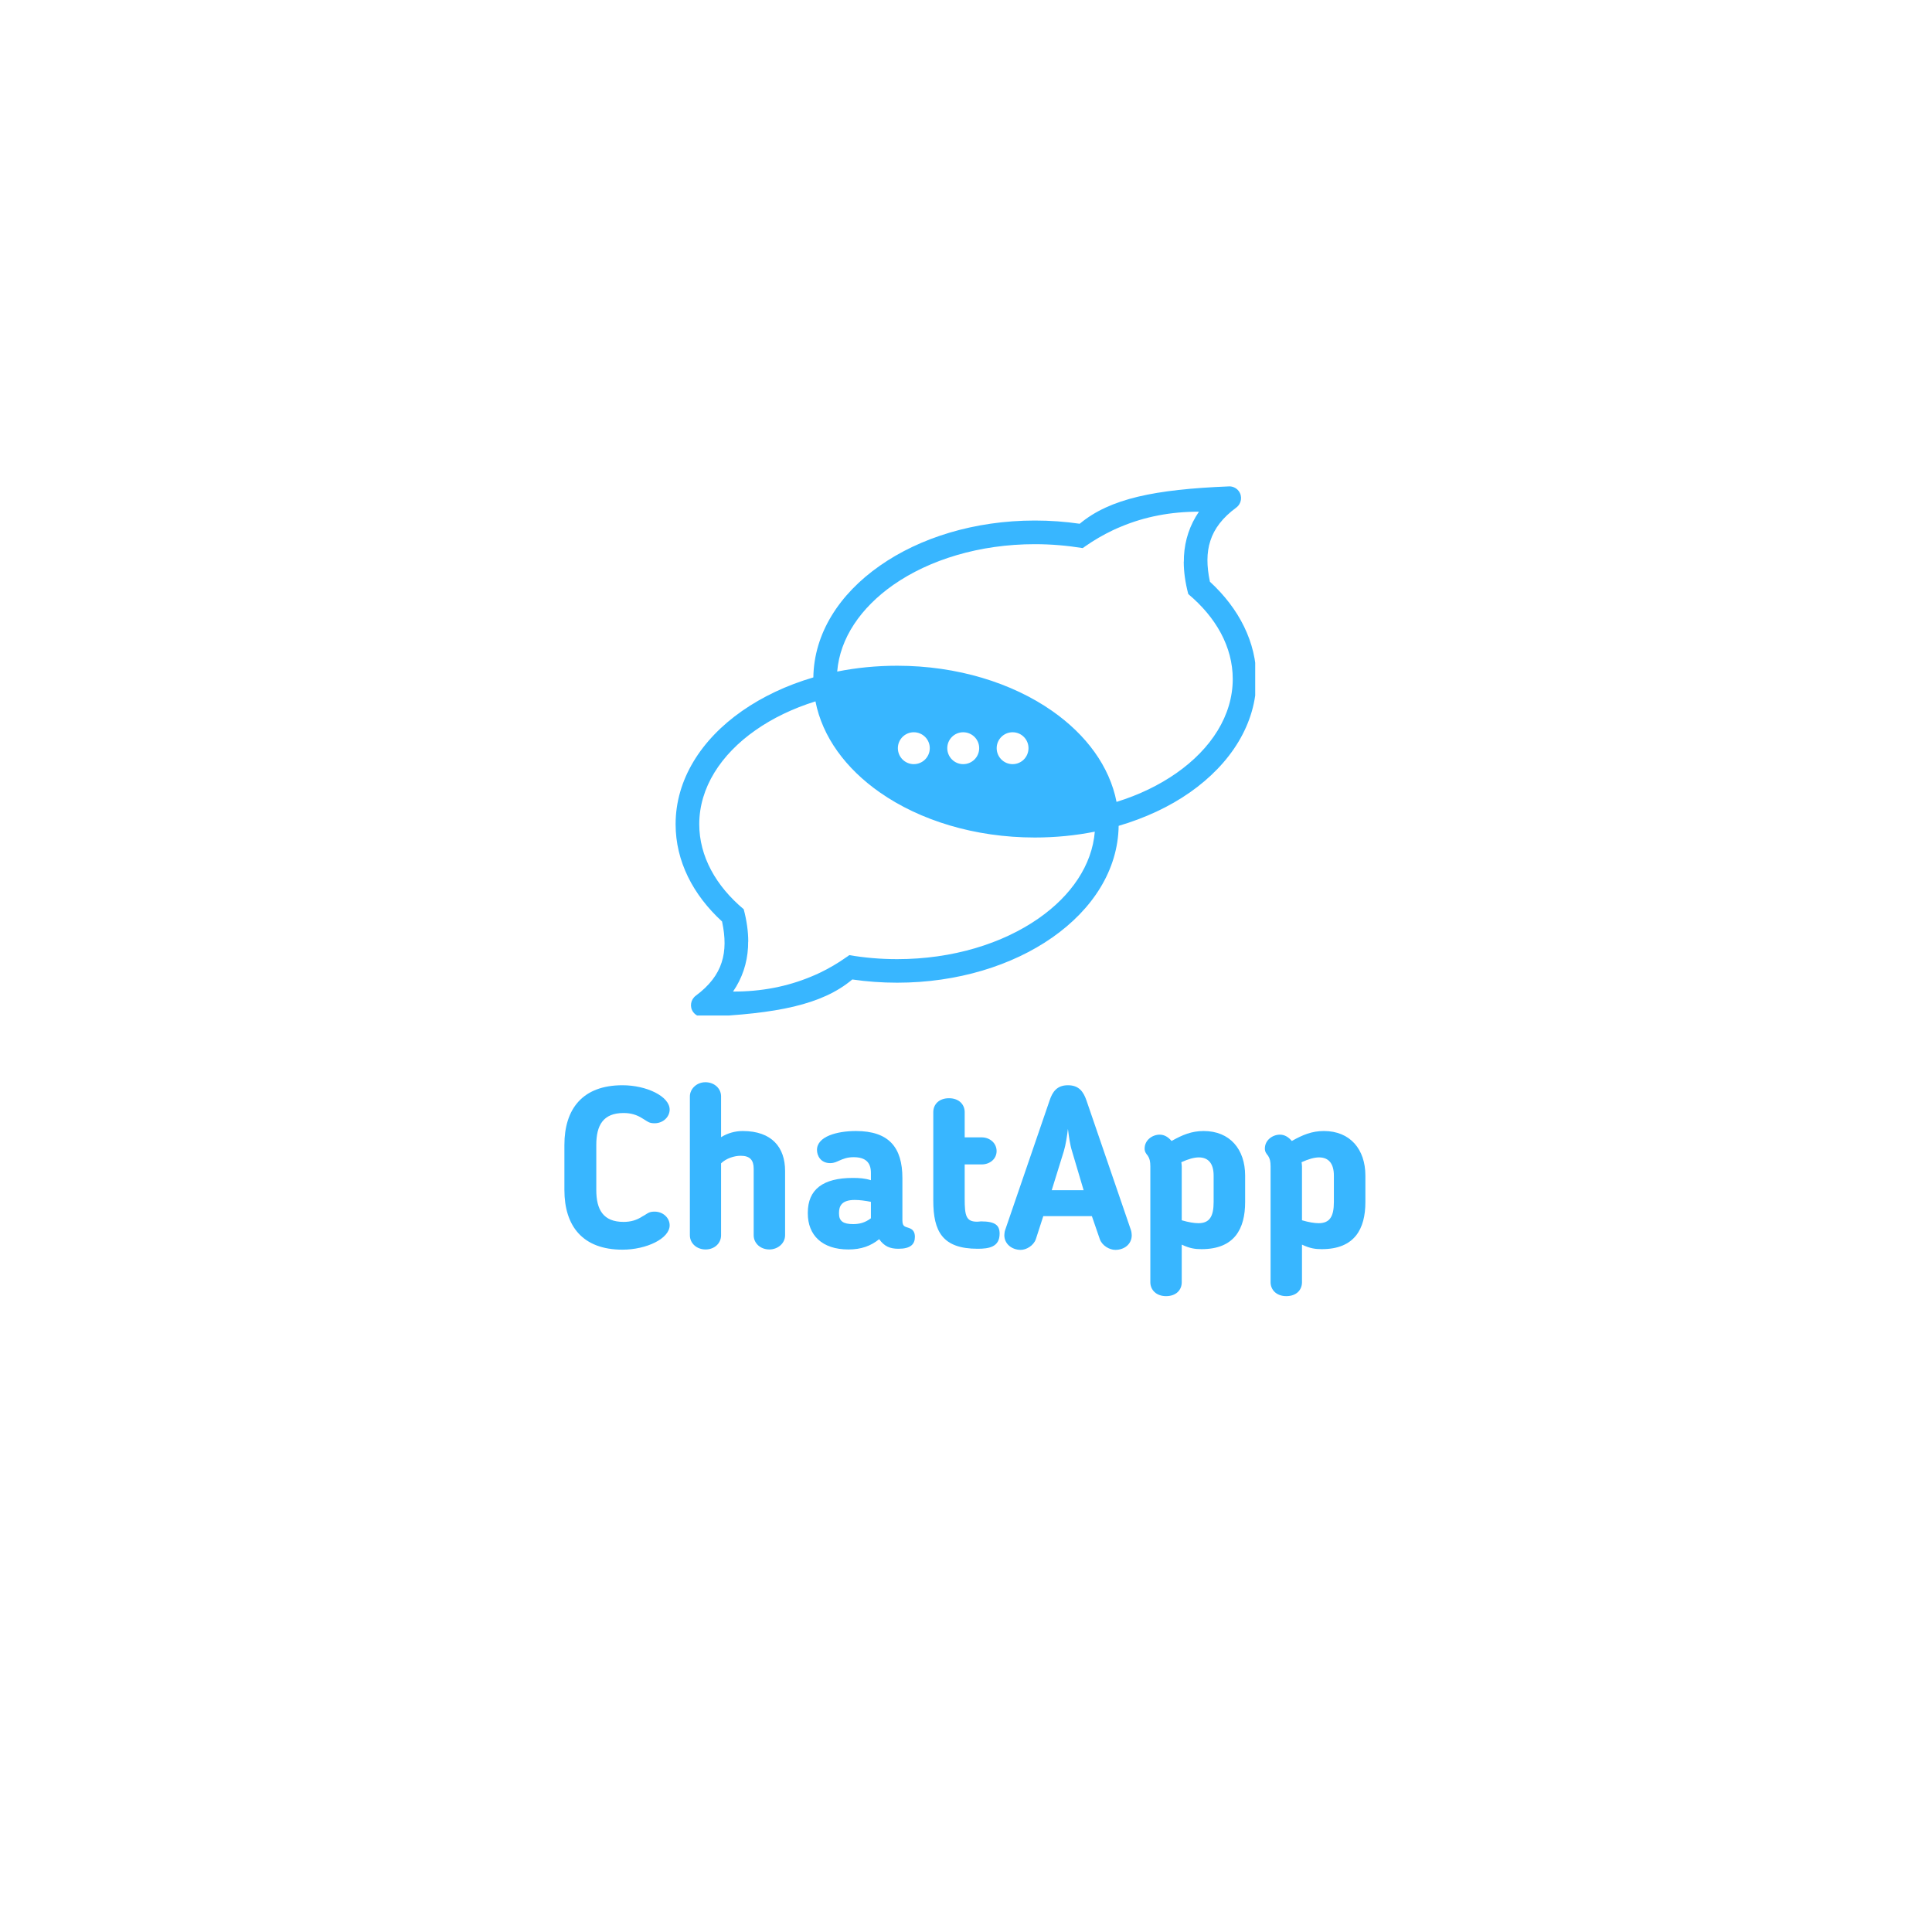 <svg xmlns="http://www.w3.org/2000/svg" xmlns:xlink="http://www.w3.org/1999/xlink" width="100" zoomAndPan="magnify" viewBox="0 0 75 75" height="100" preserveAspectRatio="xMidYMid meet" version="1.0"><defs><clipPath id="d39263387f"><path d="M 26.227 18.871 L 48.727 18.871 L 48.727 39.422 L 26.227 39.422 Z M 26.227 18.871 " clip-rule="nonzero"/></clipPath></defs><g clip-path="url(#d39263387f)"><path fill="#38b6ff" d="M 37.391 29.664 C 37.051 29.664 36.773 29.387 36.773 29.043 C 36.773 28.703 37.051 28.426 37.391 28.426 C 37.734 28.426 38.012 28.703 38.012 29.043 C 38.012 29.387 37.734 29.664 37.391 29.664 Z M 45.957 21.801 C 45.957 21.801 45.953 21.801 45.953 21.801 C 45.953 22.199 46.012 22.617 46.129 23.062 C 47.207 23.965 47.855 25.113 47.855 26.359 C 47.855 27.773 47.02 29.066 45.668 30.012 C 45.004 30.477 44.219 30.859 43.344 31.129 C 43.074 29.75 42.168 28.523 40.844 27.598 C 39.297 26.516 37.168 25.844 34.828 25.844 C 34.02 25.844 33.242 25.922 32.5 26.07 C 32.605 24.77 33.418 23.59 34.676 22.707 C 36.074 21.73 38.02 21.125 40.172 21.125 C 40.812 21.125 41.434 21.18 42.031 21.277 C 42.066 21.254 42.102 21.227 42.141 21.199 C 42.473 20.969 42.82 20.766 43.18 20.594 C 43.199 20.586 43.215 20.578 43.23 20.57 C 43.324 20.527 43.418 20.484 43.516 20.445 C 44.445 20.055 45.453 19.863 46.543 19.863 C 46.191 20.379 45.996 20.957 45.961 21.59 C 45.957 21.66 45.957 21.73 45.957 21.801 Z M 29.043 36.555 C 29.043 36.559 29.043 36.559 29.047 36.559 C 29.047 36.16 28.988 35.738 28.871 35.297 C 27.793 34.395 27.145 33.242 27.145 31.996 C 27.145 30.582 27.98 29.289 29.332 28.344 C 29.996 27.879 30.781 27.5 31.656 27.227 C 31.926 28.609 32.832 29.836 34.156 30.762 C 35.703 31.844 37.832 32.512 40.172 32.512 C 40.977 32.512 41.758 32.434 42.5 32.285 C 42.395 33.586 41.582 34.77 40.324 35.648 C 38.922 36.629 36.98 37.234 34.828 37.234 C 34.188 37.234 33.562 37.18 32.969 37.078 C 32.934 37.105 32.898 37.133 32.859 37.156 C 32.527 37.391 32.18 37.594 31.82 37.766 C 31.801 37.773 31.785 37.781 31.77 37.789 C 31.676 37.832 31.582 37.875 31.484 37.914 C 30.555 38.301 29.547 38.496 28.457 38.492 C 28.809 37.977 29.004 37.402 29.039 36.766 C 29.043 36.699 29.043 36.629 29.043 36.555 Z M 35.473 28.426 C 35.816 28.426 36.094 28.703 36.094 29.043 C 36.094 29.387 35.816 29.664 35.473 29.664 C 35.133 29.664 34.855 29.387 34.855 29.043 C 34.855 28.703 35.133 28.426 35.473 28.426 Z M 39.309 29.664 C 38.969 29.664 38.691 29.387 38.691 29.043 C 38.691 28.703 38.969 28.426 39.309 28.426 C 39.652 28.426 39.926 28.703 39.926 29.043 C 39.926 29.387 39.652 29.664 39.309 29.664 Z M 33.086 38.023 C 33.648 38.105 34.23 38.148 34.828 38.148 C 37.168 38.148 39.297 37.48 40.844 36.398 C 42.422 35.297 43.402 33.766 43.426 32.059 C 44.465 31.754 45.406 31.312 46.191 30.762 C 47.785 29.645 48.773 28.09 48.773 26.359 C 48.773 24.934 48.102 23.625 46.969 22.582 C 46.969 22.574 46.969 22.57 46.965 22.562 C 46.844 21.984 46.832 21.457 46.988 20.988 C 47.137 20.523 47.457 20.098 47.988 19.707 C 48.195 19.555 48.238 19.27 48.09 19.066 C 47.992 18.934 47.832 18.867 47.68 18.883 C 46.258 18.941 45.113 19.059 44.18 19.281 C 43.234 19.508 42.504 19.84 41.914 20.332 C 41.352 20.25 40.77 20.207 40.172 20.207 C 37.832 20.207 35.703 20.875 34.156 21.961 C 32.578 23.062 31.598 24.594 31.574 26.297 C 30.535 26.602 29.598 27.047 28.809 27.598 C 27.215 28.711 26.227 30.266 26.227 31.996 C 26.227 33.426 26.898 34.734 28.031 35.773 C 28.031 35.781 28.031 35.789 28.035 35.797 C 28.156 36.371 28.168 36.898 28.012 37.367 C 27.863 37.832 27.543 38.258 27.012 38.652 C 26.809 38.801 26.762 39.086 26.91 39.289 C 27.012 39.426 27.168 39.488 27.32 39.477 C 28.742 39.414 29.887 39.297 30.82 39.074 C 31.766 38.848 32.5 38.516 33.086 38.023 Z M 33.086 38.023 " fill-opacity="1" fill-rule="evenodd"/></g><path fill="#38b6ff" d="M 23.148 44.445 C 23.148 43.684 23.414 43.207 24.207 43.207 C 24.492 43.207 24.723 43.277 24.941 43.418 L 25.031 43.473 C 25.145 43.543 25.207 43.605 25.41 43.605 C 25.746 43.605 25.996 43.355 25.996 43.074 C 25.996 42.562 25.102 42.129 24.164 42.129 C 22.617 42.129 21.91 43.047 21.91 44.445 L 21.91 46.195 C 21.91 47.594 22.617 48.512 24.164 48.512 C 25.102 48.512 25.996 48.078 25.996 47.566 C 25.996 47.281 25.746 47.035 25.41 47.035 C 25.207 47.035 25.145 47.098 25.031 47.168 L 24.941 47.219 C 24.723 47.363 24.492 47.434 24.207 47.434 C 23.414 47.434 23.148 46.957 23.148 46.195 Z M 23.148 44.445 " fill-opacity="1" fill-rule="nonzero"/><path fill="#38b6ff" d="M 27.992 45.16 C 28.195 44.965 28.504 44.867 28.754 44.867 C 29.113 44.867 29.258 45.035 29.258 45.371 L 29.258 47.953 C 29.258 48.266 29.523 48.504 29.867 48.504 C 30.195 48.504 30.477 48.266 30.477 47.953 L 30.477 45.453 C 30.477 44.543 29.965 43.906 28.832 43.906 C 28.531 43.906 28.238 43.992 27.992 44.145 L 27.992 42.562 C 27.992 42.25 27.727 42.012 27.383 42.012 C 27.039 42.012 26.781 42.277 26.781 42.562 L 26.781 47.953 C 26.781 48.266 27.047 48.504 27.391 48.504 C 27.734 48.504 27.992 48.266 27.992 47.953 Z M 27.992 45.16 " fill-opacity="1" fill-rule="nonzero"/><path fill="#38b6ff" d="M 35.031 45.734 C 35.031 44.543 34.508 43.906 33.227 43.906 C 32.492 43.906 31.715 44.117 31.715 44.641 C 31.715 44.859 31.855 45.152 32.227 45.152 C 32.395 45.152 32.492 45.09 32.562 45.062 C 32.738 44.984 32.891 44.922 33.137 44.922 C 33.59 44.922 33.809 45.117 33.809 45.531 L 33.809 45.816 C 33.578 45.742 33.352 45.727 33.109 45.727 C 31.945 45.727 31.359 46.176 31.359 47.078 L 31.359 47.105 C 31.359 47.945 31.91 48.504 32.934 48.504 C 33.43 48.504 33.801 48.371 34.129 48.105 C 34.332 48.387 34.551 48.477 34.879 48.477 C 35.348 48.477 35.516 48.301 35.516 48.016 C 35.516 47.832 35.445 47.734 35.312 47.68 C 35.164 47.617 35.031 47.645 35.031 47.379 Z M 33.18 46.582 C 33.359 46.582 33.59 46.609 33.809 46.656 L 33.809 47.293 C 33.578 47.469 33.352 47.52 33.121 47.52 C 32.738 47.52 32.57 47.406 32.57 47.113 L 32.57 47.086 C 32.57 46.824 32.668 46.582 33.18 46.582 Z M 33.18 46.582 " fill-opacity="1" fill-rule="nonzero"/><path fill="#38b6ff" d="M 36.23 46.602 C 36.23 47.805 36.586 48.477 37.953 48.477 C 38.398 48.477 38.805 48.406 38.805 47.891 C 38.805 47.566 38.637 47.414 38.078 47.414 C 38.062 47.414 38.008 47.426 37.93 47.426 C 37.504 47.426 37.449 47.195 37.449 46.539 L 37.449 45.203 L 38.105 45.203 C 38.434 45.203 38.688 44.984 38.688 44.684 C 38.688 44.383 38.434 44.152 38.105 44.152 L 37.449 44.152 L 37.449 43.172 C 37.449 42.879 37.23 42.633 36.84 42.633 C 36.453 42.633 36.23 42.871 36.23 43.172 Z M 36.23 46.602 " fill-opacity="1" fill-rule="nonzero"/><path fill="#38b6ff" d="M 40.5 47.211 L 42.387 47.211 L 42.695 48.105 C 42.781 48.352 43.066 48.52 43.297 48.52 C 43.656 48.52 43.934 48.289 43.934 47.953 C 43.934 47.91 43.922 47.805 43.906 47.762 L 42.18 42.73 C 42.059 42.375 41.883 42.129 41.457 42.129 C 41.031 42.129 40.855 42.383 40.742 42.73 L 39.016 47.762 C 39 47.805 38.988 47.91 38.988 47.953 C 38.988 48.289 39.281 48.52 39.625 48.52 C 39.84 48.52 40.121 48.359 40.211 48.105 Z M 42.066 46.203 L 40.828 46.203 L 41.297 44.691 C 41.375 44.434 41.422 44.098 41.457 43.824 C 41.492 44.098 41.535 44.434 41.617 44.691 Z M 42.066 46.203 " fill-opacity="1" fill-rule="nonzero"/><path fill="#38b6ff" d="M 46.645 48.492 C 47.918 48.492 48.336 47.707 48.336 46.664 L 48.336 45.637 C 48.336 44.613 47.742 43.906 46.727 43.906 C 46.258 43.906 45.902 44.055 45.48 44.293 C 45.355 44.145 45.203 44.047 45.02 44.047 C 44.734 44.047 44.434 44.258 44.434 44.586 C 44.434 44.711 44.488 44.781 44.559 44.867 C 44.629 44.977 44.656 45.082 44.656 45.285 L 44.656 49.777 C 44.656 50.066 44.879 50.316 45.266 50.316 C 45.656 50.316 45.875 50.078 45.875 49.777 L 45.875 48.316 C 46.195 48.469 46.406 48.492 46.645 48.492 Z M 45.875 45.285 C 45.875 45.23 45.867 45.18 45.859 45.117 C 46.133 44.992 46.355 44.93 46.539 44.93 C 46.918 44.93 47.113 45.18 47.113 45.637 L 47.113 46.664 C 47.113 47.219 46.957 47.484 46.523 47.484 C 46.363 47.484 46.141 47.449 45.875 47.371 Z M 45.875 45.285 " fill-opacity="1" fill-rule="nonzero"/><path fill="#38b6ff" d="M 51.312 48.492 C 52.586 48.492 53.004 47.707 53.004 46.664 L 53.004 45.637 C 53.004 44.613 52.41 43.906 51.395 43.906 C 50.926 43.906 50.57 44.055 50.148 44.293 C 50.023 44.145 49.871 44.047 49.688 44.047 C 49.402 44.047 49.102 44.258 49.102 44.586 C 49.102 44.711 49.156 44.781 49.227 44.867 C 49.297 44.977 49.324 45.082 49.324 45.285 L 49.324 49.777 C 49.324 50.066 49.547 50.316 49.934 50.316 C 50.324 50.316 50.543 50.078 50.543 49.777 L 50.543 48.316 C 50.863 48.469 51.074 48.492 51.312 48.492 Z M 50.543 45.285 C 50.543 45.23 50.535 45.18 50.527 45.117 C 50.801 44.992 51.023 44.93 51.207 44.93 C 51.586 44.93 51.781 45.18 51.781 45.637 L 51.781 46.664 C 51.781 47.219 51.625 47.484 51.191 47.484 C 51.031 47.484 50.809 47.449 50.543 47.371 Z M 50.543 45.285 " fill-opacity="1" fill-rule="nonzero"/></svg>